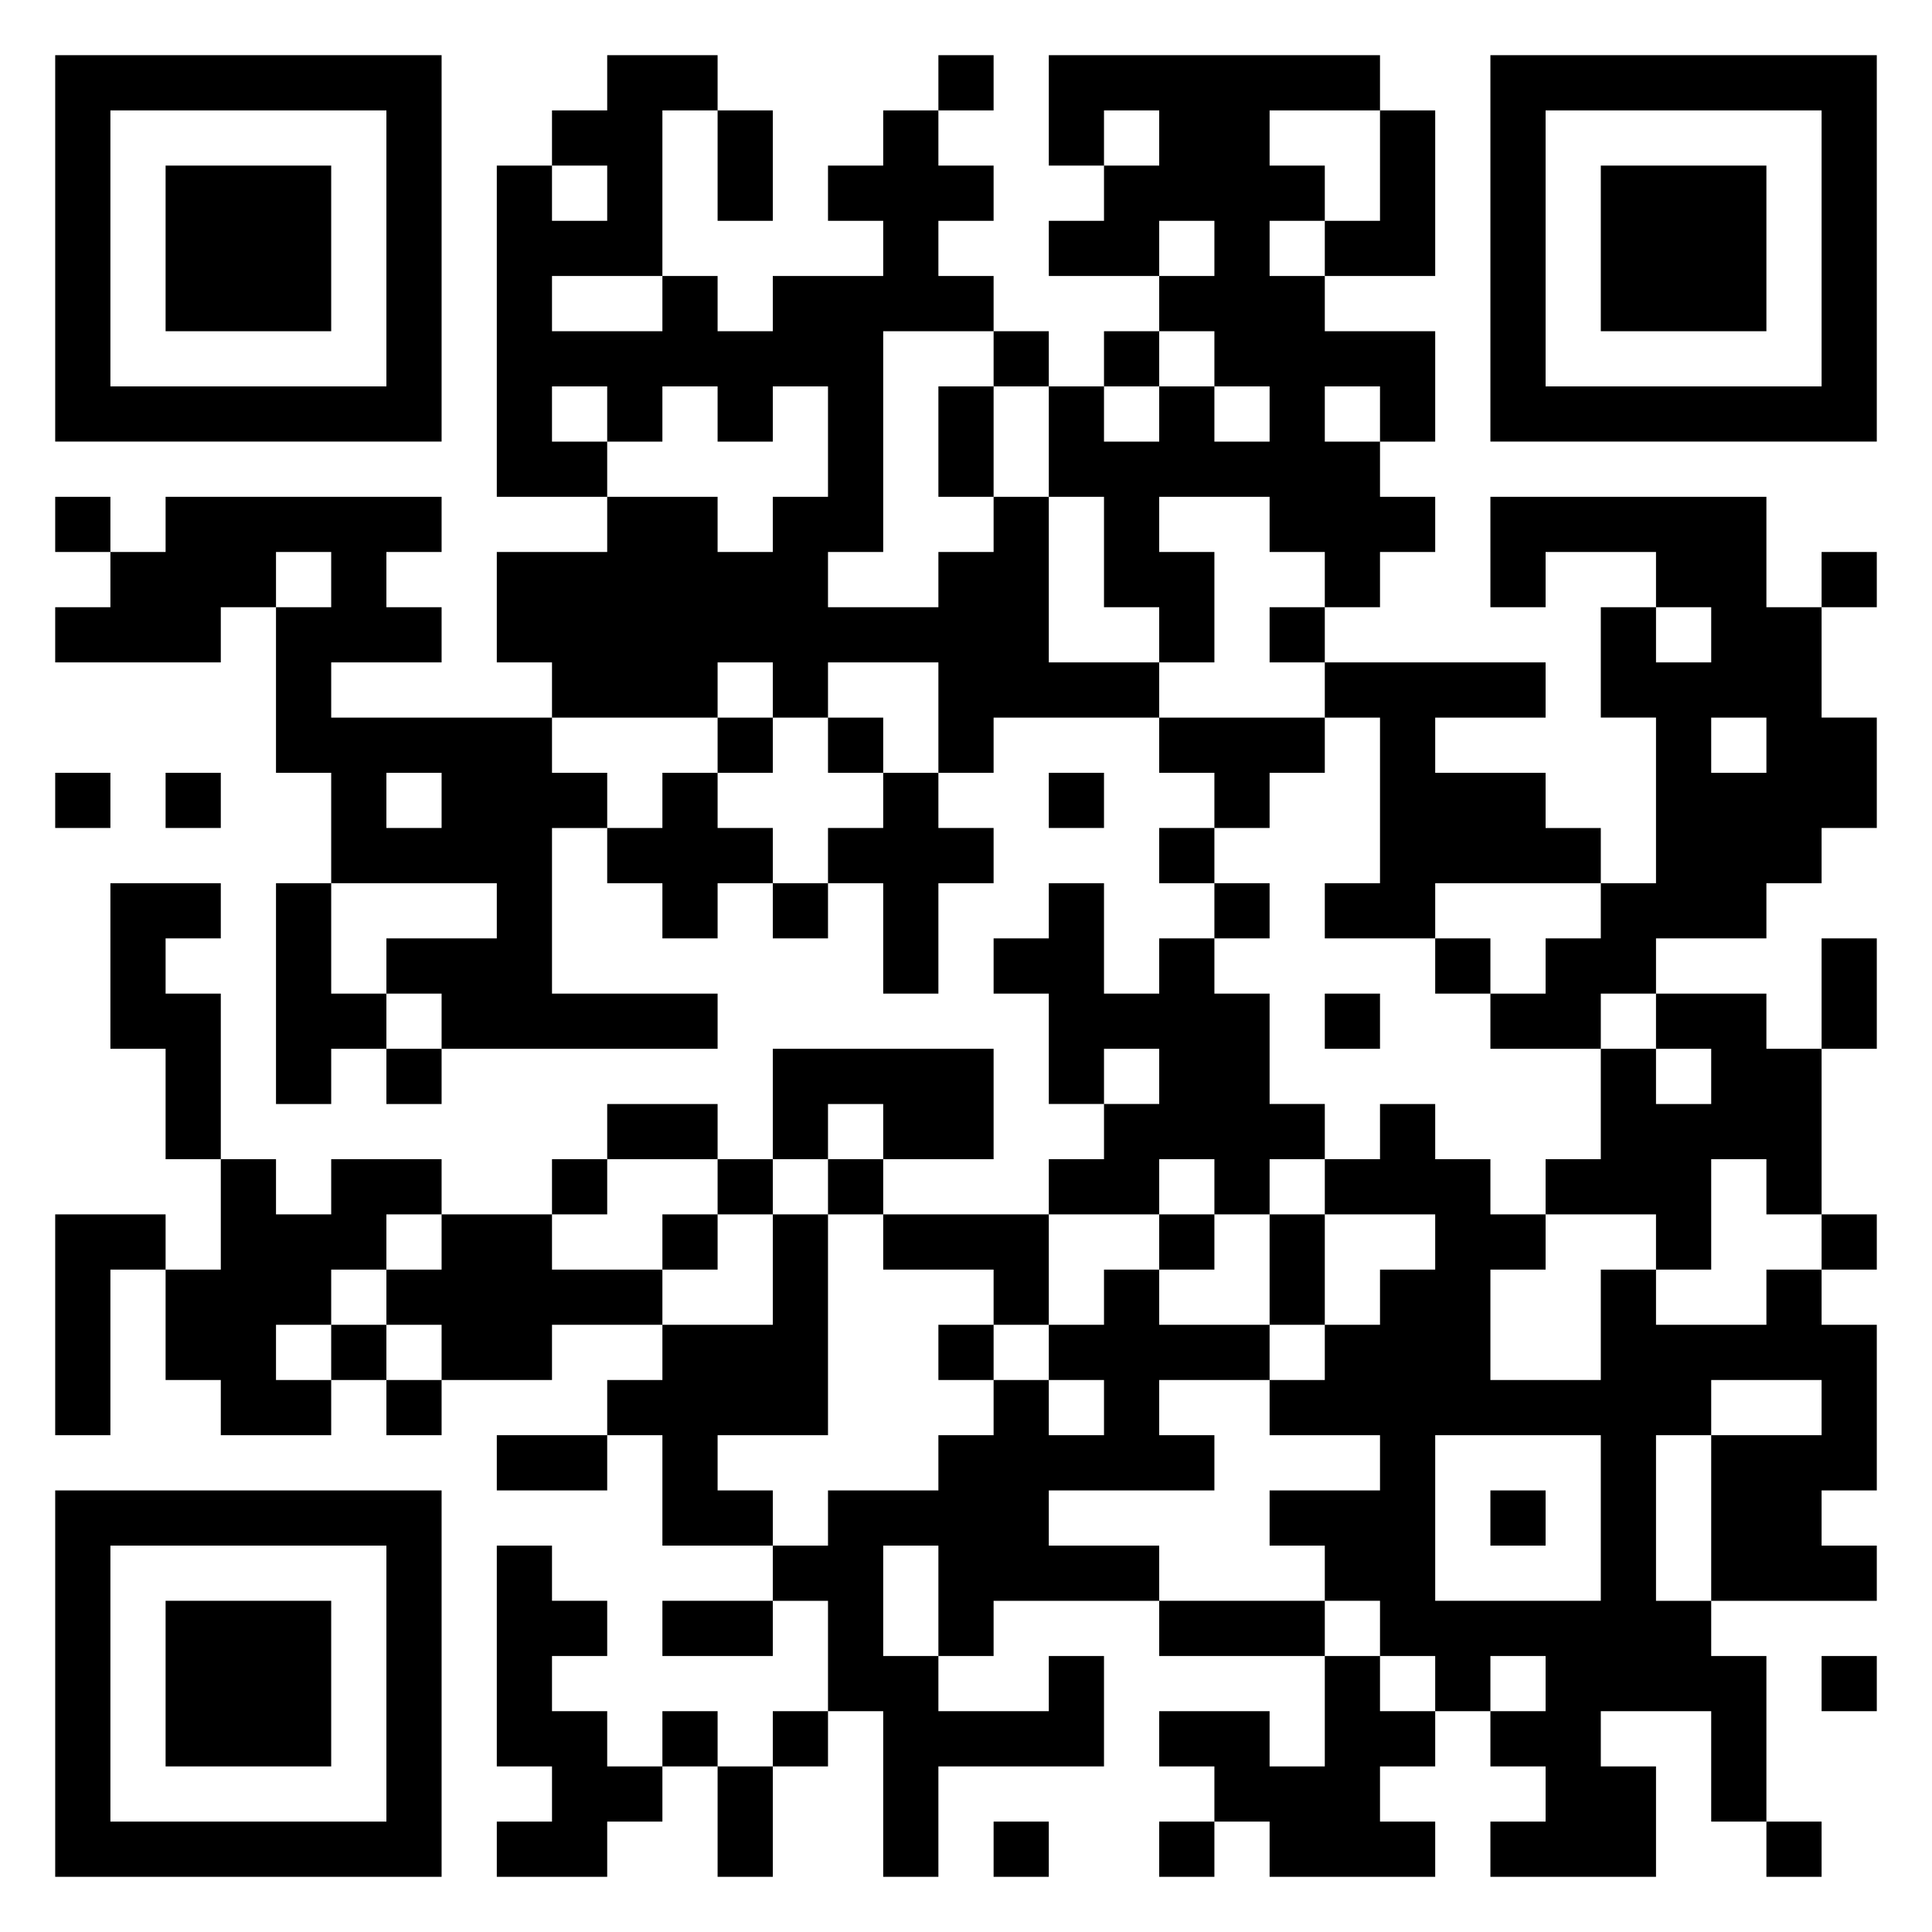 <svg xmlns="http://www.w3.org/2000/svg" viewBox="0 0 35 35"><path d="M1 1h7v7h-7zM11 1h2v1h-1v3h-2v1h2v-1h1v1h1v-1h2v-1h-1v-1h1v-1h1v1h1v1h-1v1h1v1h-2v4h-1v1h2v-1h1v-1h1v3h2v1h-3v1h-1v-2h-2v1h-1v-1h-1v1h-3v-1h-1v-2h2v-1h2v1h1v-1h1v-2h-1v1h-1v-1h-1v1h-1v-1h-1v1h1v1h-2v-6h1v1h1v-1h-1v-1h1zM17 1h1v1h-1zM19 1h6v1h-2v1h1v1h-1v1h1v1h2v2h-1v-1h-1v1h1v1h1v1h-1v1h-1v-1h-1v-1h-2v1h1v2h-1v-1h-1v-2h-1v-2h1v1h1v-1h1v1h1v-1h-1v-1h-1v-1h1v-1h-1v1h-2v-1h1v-1h1v-1h-1v1h-1zM27 1h7v7h-7zM2 2v5h5v-5zM13 2h1v2h-1zM25 2h1v3h-2v-1h1zM28 2v5h5v-5zM3 3h3v3h-3zM29 3h3v3h-3zM18 6h1v1h-1zM20 6h1v1h-1zM17 7h1v2h-1zM1 9h1v1h-1zM3 9h5v1h-1v1h1v1h-2v1h4v1h1v1h-1v3h3v1h-5v-1h-1v-1h2v-1h-3v-2h-1v-3h1v-1h-1v1h-1v1h-3v-1h1v-1h1zM27 9h5v2h1v2h1v2h-1v1h-1v1h-2v1h-1v1h-2v-1h1v-1h1v-1h1v-3h-1v-2h1v1h1v-1h-1v-1h-2v1h-1zM33 10h1v1h-1zM23 11h1v1h-1zM24 12h4v1h-2v1h2v1h1v1h-3v1h-2v-1h1v-3h-1zM13 13h1v1h-1zM15 13h1v1h-1zM21 13h3v1h-1v1h-1v-1h-1zM31 13v1h1v-1zM1 14h1v1h-1zM3 14h1v1h-1zM7 14v1h1v-1zM12 14h1v1h1v1h-1v1h-1v-1h-1v-1h1zM16 14h1v1h1v1h-1v2h-1v-2h-1v-1h1zM19 14h1v1h-1zM21 15h1v1h-1zM2 16h2v1h-1v1h1v3h-1v-2h-1zM5 16h1v2h1v1h-1v1h-1zM14 16h1v1h-1zM19 16h1v2h1v-1h1v1h1v2h1v1h-1v1h-1v-1h-1v1h-2v-1h1v-1h1v-1h-1v1h-1v-2h-1v-1h1zM22 16h1v1h-1zM26 17h1v1h-1zM33 17h1v2h-1zM24 18h1v1h-1zM30 18h2v1h1v3h-1v-1h-1v2h-1v-1h-2v-1h1v-2h1v1h1v-1h-1zM7 19h1v1h-1zM14 19h4v2h-2v-1h-1v1h-1zM11 20h2v1h-2zM25 20h1v1h1v1h1v1h-1v2h2v-2h1v1h2v-1h1v1h1v3h-1v1h1v1h-3v-3h2v-1h-2v1h-1v3h1v1h1v3h-1v-2h-2v1h1v2h-3v-1h1v-1h-1v-1h1v-1h-1v1h-1v-1h-1v-1h-1v-1h-1v-1h2v-1h-2v-1h1v-1h1v-1h1v-1h-2v-1h1zM4 21h1v1h1v-1h2v1h-1v1h-1v1h-1v1h1v1h-2v-1h-1v-2h1zM10 21h1v1h-1zM13 21h1v1h-1zM15 21h1v1h-1zM1 22h2v1h-1v3h-1zM8 22h2v1h2v1h-2v1h-2v-1h-1v-1h1zM12 22h1v1h-1zM14 22h1v4h-2v1h1v1h-2v-2h-1v-1h1v-1h2zM16 22h3v2h-1v-1h-2zM21 22h1v1h-1zM23 22h1v2h-1zM33 22h1v1h-1zM20 23h1v1h2v1h-2v1h1v1h-3v1h2v1h-3v1h-1v-2h-1v2h1v1h2v-1h1v2h-3v2h-1v-3h-1v-2h-1v-1h1v-1h2v-1h1v-1h1v1h1v-1h-1v-1h1zM6 24h1v1h-1zM17 24h1v1h-1zM7 25h1v1h-1zM9 26h2v1h-2zM26 26v3h3v-3zM1 27h7v7h-7zM27 27h1v1h-1zM2 28v5h5v-5zM9 28h1v1h1v1h-1v1h1v1h1v1h-1v1h-2v-1h1v-1h-1zM3 29h3v3h-3zM12 29h2v1h-2zM21 29h3v1h-3zM24 30h1v1h1v1h-1v1h1v1h-3v-1h-1v-1h-1v-1h2v1h1zM33 30h1v1h-1zM12 31h1v1h-1zM14 31h1v1h-1zM13 32h1v2h-1zM18 33h1v1h-1zM21 33h1v1h-1zM32 33h1v1h-1z"/></svg>